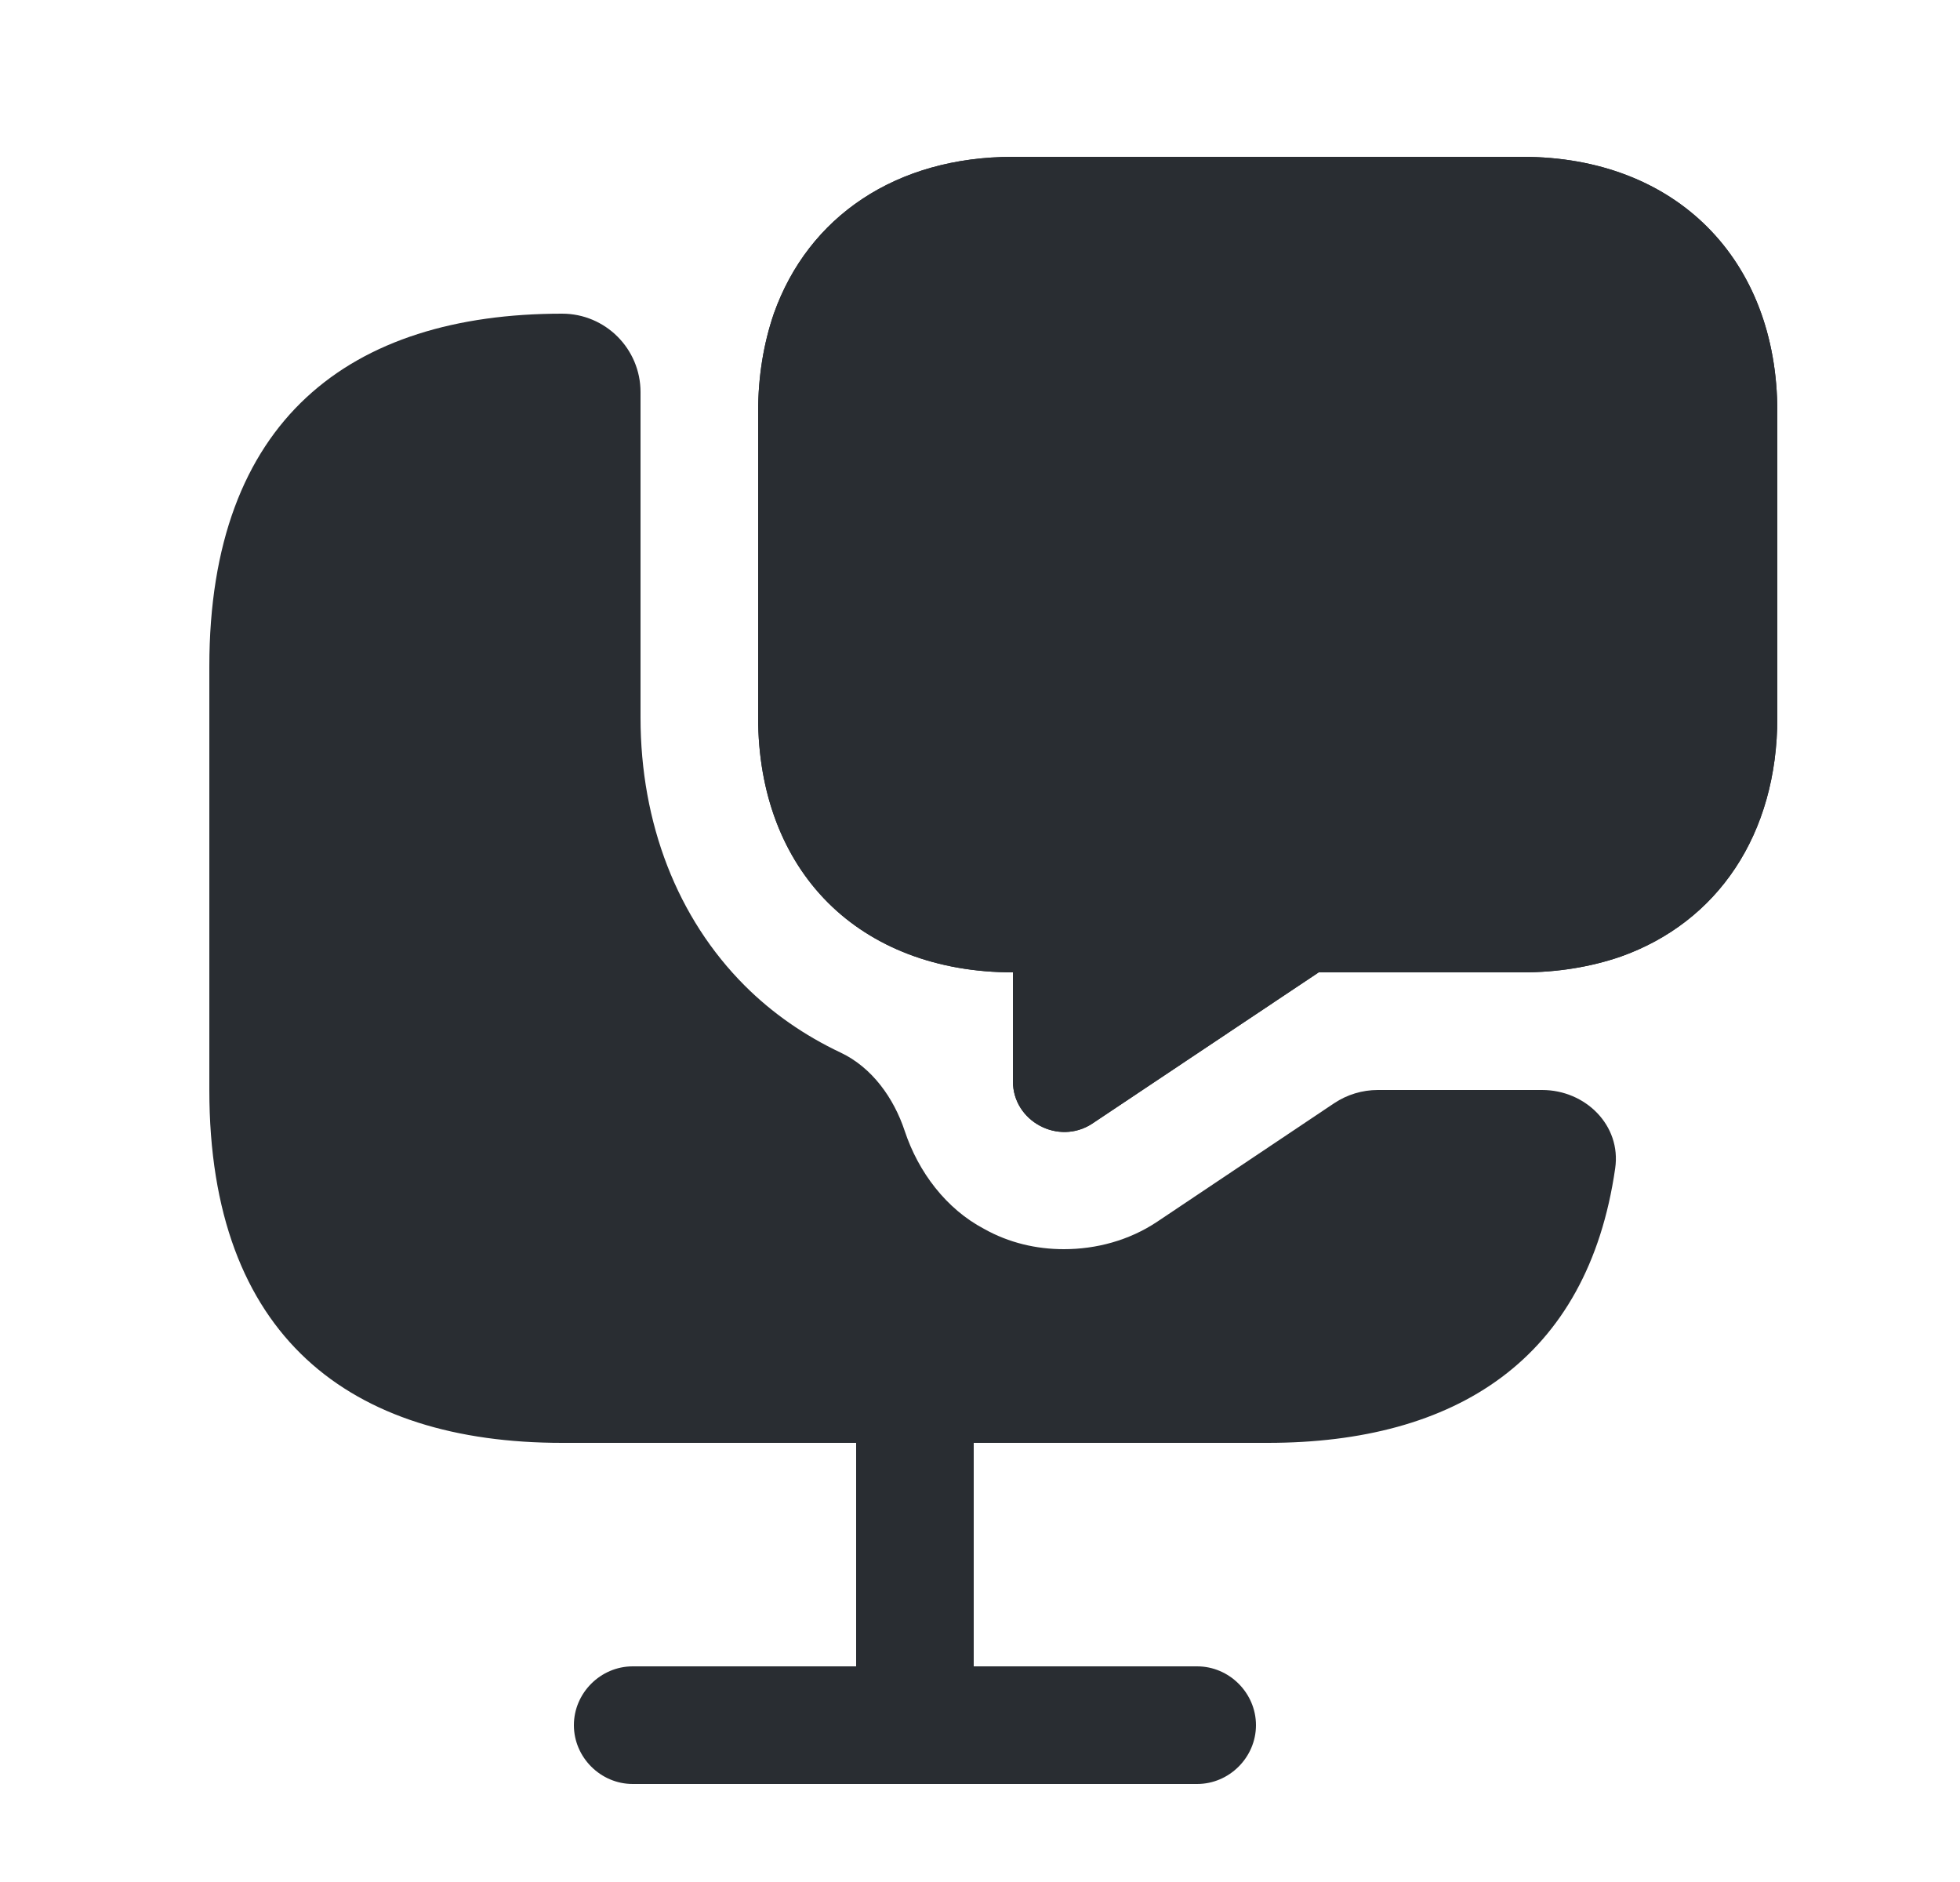 <svg width="25" height="24" viewBox="0 0 25 24" fill="none" xmlns="http://www.w3.org/2000/svg">
<path d="M19.42 13.9H17.574C17.376 13.9 17.182 13.959 17.017 14.069L14.76 15.58C14.4 15.82 13.98 15.93 13.57 15.93C13.22 15.93 12.87 15.85 12.55 15.67C12.068 15.415 11.714 14.947 11.54 14.423C11.401 14.003 11.124 13.614 10.724 13.424C10.264 13.207 9.85 12.92 9.5 12.57C8.64 11.71 8.17 10.5 8.17 9.15V5.25V5C8.17 4.448 7.722 4 7.17 4C4.47 4 2.67 5.35 2.67 8.5V13.9C2.67 17.05 4.47 18.4 7.17 18.4H10.92V21.25H8.07C7.66 21.25 7.32 21.59 7.32 22C7.32 22.41 7.66 22.75 8.07 22.75H15.27C15.68 22.75 16.02 22.41 16.02 22C16.02 21.59 15.68 21.25 15.27 21.25H12.42V18.4H16.17C18.565 18.4 20.252 17.337 20.602 14.898C20.681 14.351 20.222 13.9 19.67 13.9H19.42Z" fill="#292D32"/>
<path d="M19.42 2H12.92C11.43 2 10.31 2.76 9.87 4C9.74 4.38 9.67 4.8 9.67 5.25V9.15C9.67 10.12 9.99 10.94 10.56 11.51C11.13 12.08 11.95 12.4 12.92 12.4V13.79C12.92 14.3 13.5 14.61 13.93 14.33L16.82 12.4H19.42C19.87 12.4 20.29 12.33 20.67 12.2C21.91 11.76 22.67 10.64 22.67 9.15V5.25C22.67 3.3 21.37 2 19.42 2ZM13.29 8C12.87 8 12.54 7.66 12.54 7.25C12.54 6.84 12.87 6.5 13.29 6.5C13.71 6.5 14.04 6.84 14.04 7.25C14.04 7.66 13.71 8 13.29 8ZM16.11 8C15.69 8 15.36 7.66 15.36 7.25C15.36 6.84 15.7 6.5 16.11 6.5C16.52 6.5 16.86 6.84 16.86 7.25C16.86 7.66 16.52 8 16.11 8ZM18.92 8C18.5 8 18.17 7.66 18.17 7.25C18.17 6.84 18.51 6.5 18.92 6.5C19.33 6.5 19.67 6.84 19.67 7.25C19.67 7.66 19.33 8 18.92 8Z" fill="#292D32"/>
<path d="M22.67 5.25V9.15C22.67 10.64 21.91 11.76 20.67 12.2C20.29 12.33 19.87 12.4 19.42 12.4H16.82L13.93 14.33C13.5 14.61 12.92 14.3 12.92 13.79V12.4C11.95 12.4 11.13 12.08 10.56 11.51C9.99 10.94 9.67 10.12 9.67 9.15V5.25C9.67 4.8 9.74 4.38 9.87 4C10.31 2.76 11.43 2 12.92 2H19.42C21.37 2 22.67 3.3 22.67 5.25Z" fill="#292D32"/>
</svg>
